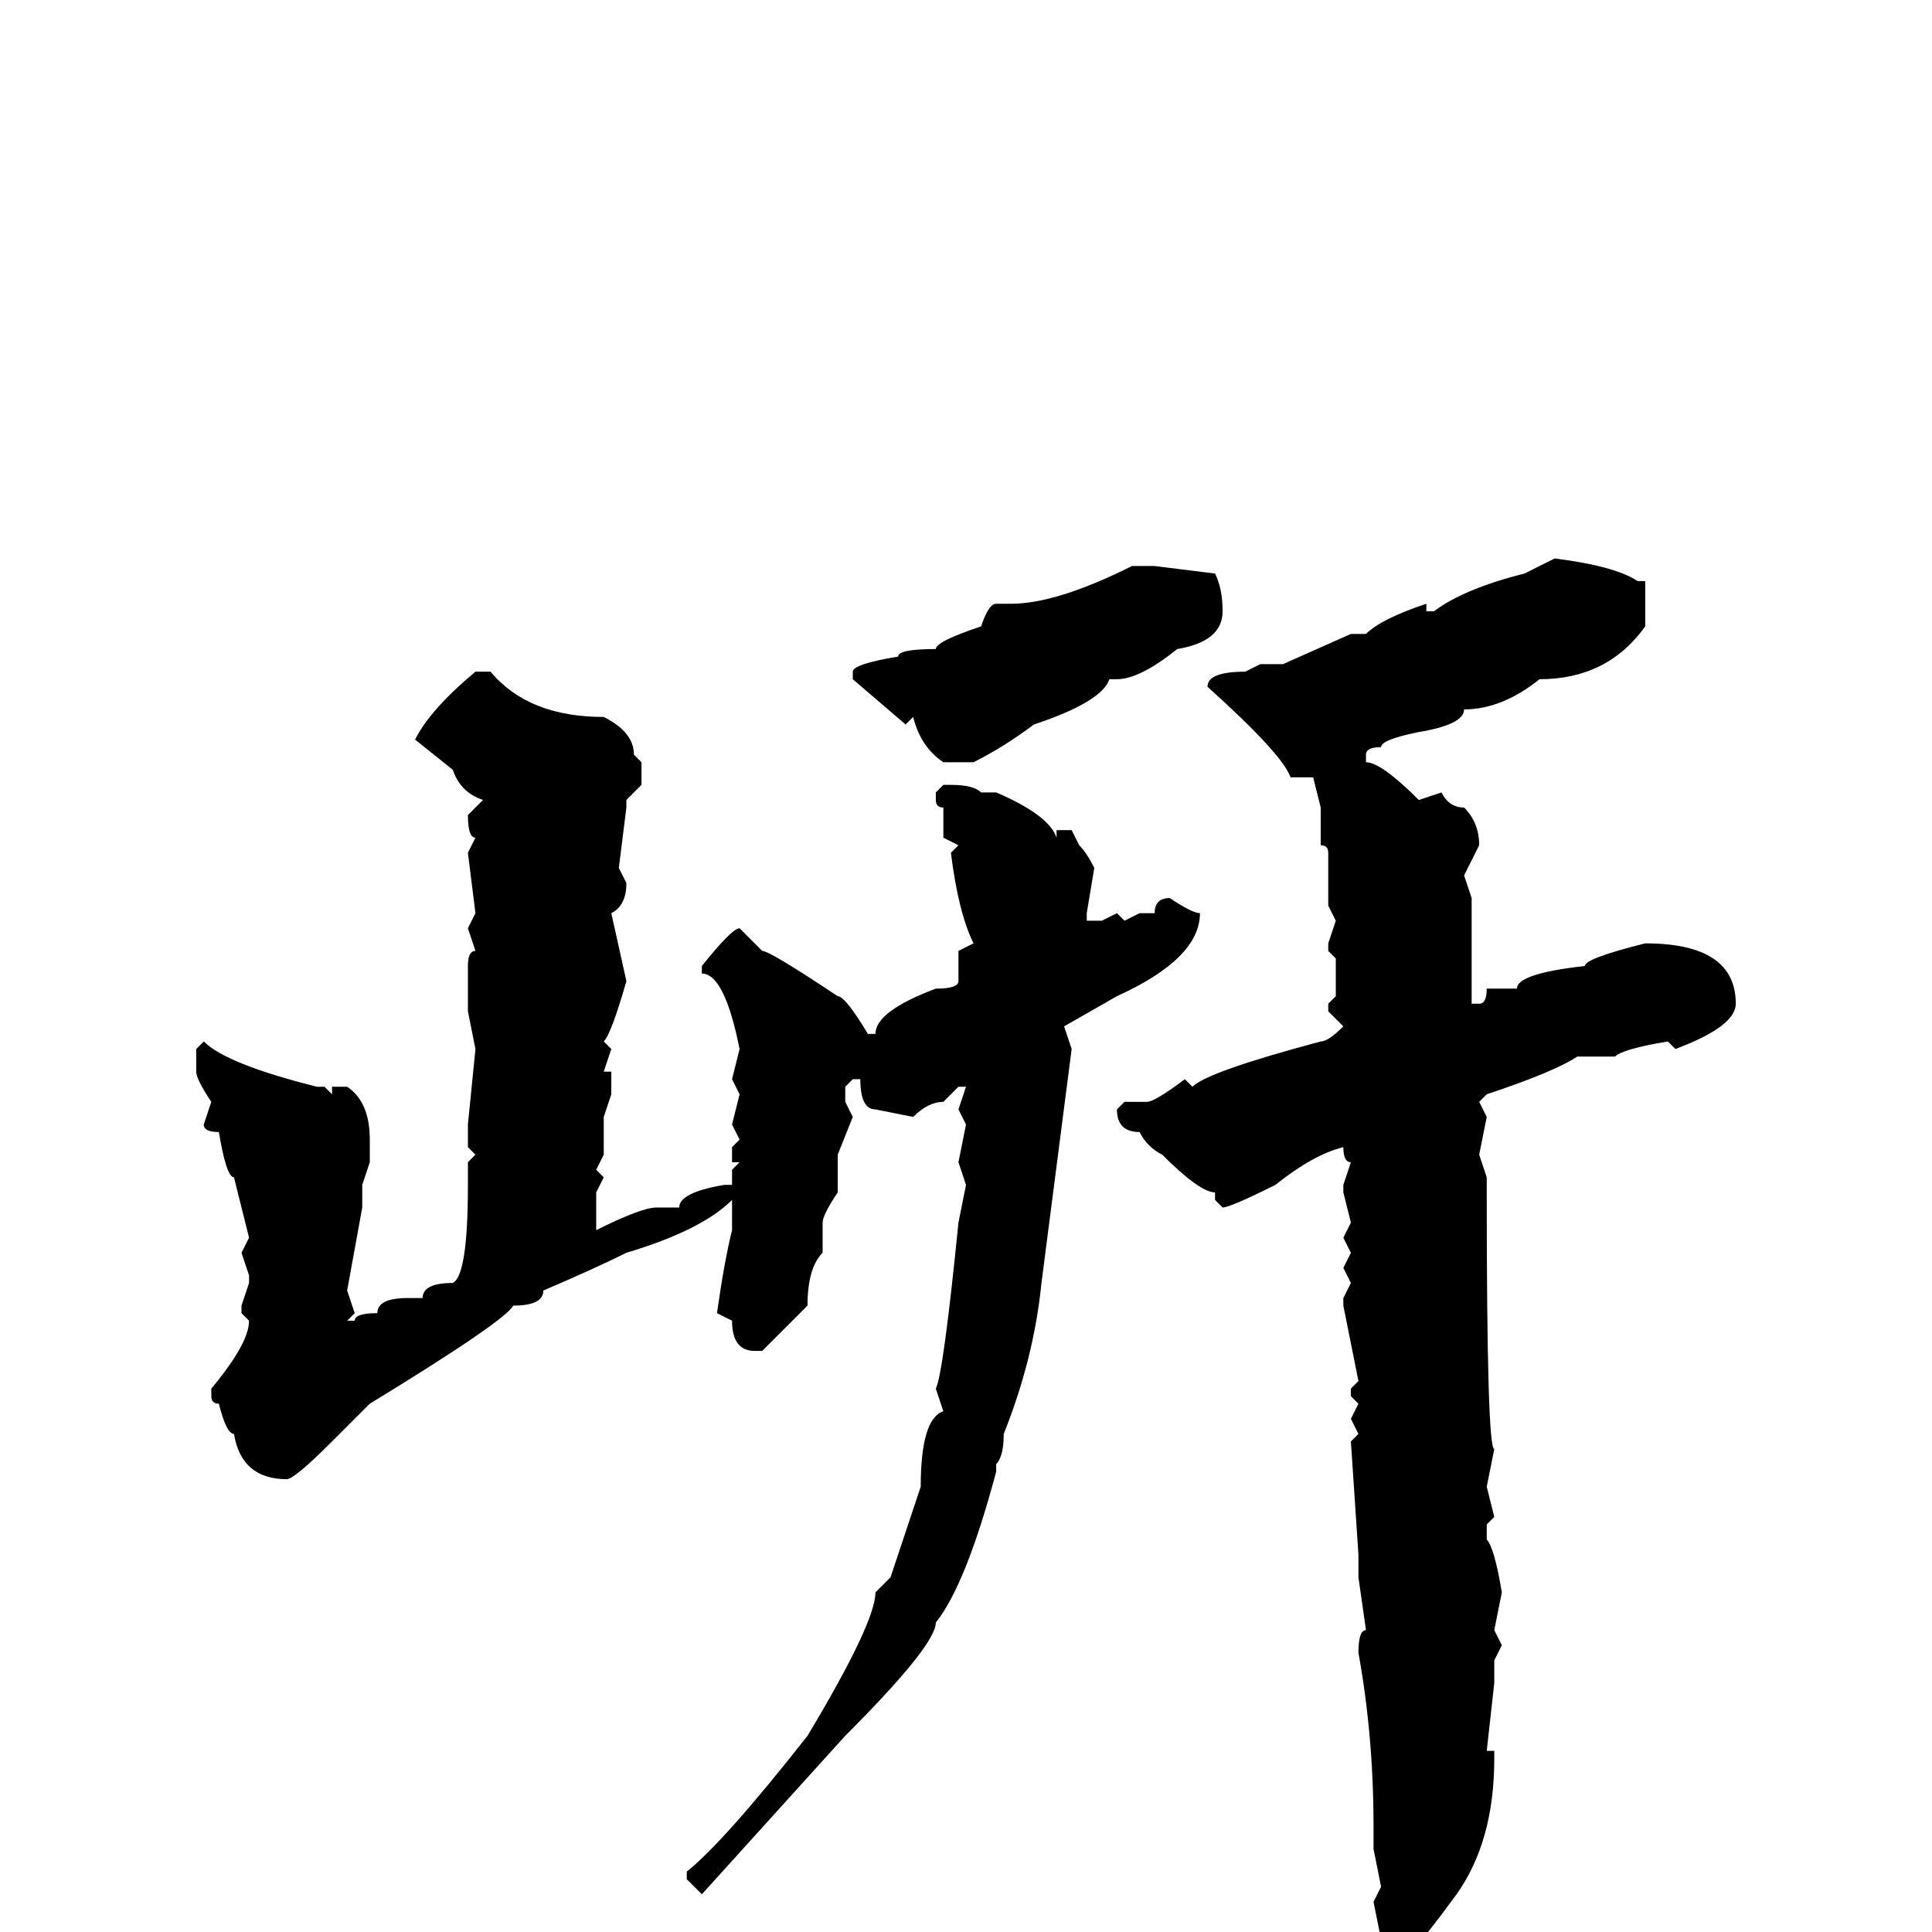 <svg xmlns="http://www.w3.org/2000/svg" viewBox="0 -256 256 256">
	<path fill="#000000" d="M206 -182Q214 -181 217 -179H218V-173Q213 -166 204 -166Q199 -162 194 -162Q194 -160 188 -159Q183 -158 183 -157Q181 -157 181 -156V-155Q183 -155 188 -150L191 -151Q192 -149 194 -149Q196 -147 196 -144L194 -140L195 -137V-134V-131V-128V-124V-123H196Q197 -123 197 -125H201Q201 -127 210 -128Q210 -129 218 -131Q230 -131 230 -123Q230 -120 222 -117L221 -118Q215 -117 214 -116H209Q206 -114 197 -111L196 -110L197 -108L196 -103L197 -100V-98Q197 -64 198 -64L197 -59L198 -55L197 -54V-52Q198 -51 199 -45L198 -40L199 -38L198 -36V-33L197 -24H198V-23Q198 -12 193 -5Q185 6 183 6L182 4L183 1L182 -4L183 -6L182 -11V-12V-14Q182 -26 180 -37Q180 -40 181 -40L180 -47V-50L179 -65L180 -66L179 -68L180 -70L179 -71V-72L180 -73L178 -83V-84L179 -86L178 -88L179 -90L178 -92L179 -94L178 -98H179H178V-99L179 -102Q178 -102 178 -104Q174 -103 169 -99Q163 -96 162 -96L161 -97V-98Q159 -98 154 -103Q152 -104 151 -106Q148 -106 148 -109L149 -110H152Q153 -110 157 -113L158 -112Q160 -114 175 -118Q176 -118 178 -120L176 -122V-123L177 -124V-126V-128V-129L176 -130V-131L177 -134L176 -136V-143Q176 -144 175 -144V-149L174 -153H171Q170 -156 160 -165Q160 -167 165 -167L167 -168H170L179 -172H181Q183 -174 189 -176V-175H190Q194 -178 202 -180ZM150 -181H153L161 -180Q162 -178 162 -175Q162 -171 156 -170Q151 -166 148 -166H147Q146 -163 137 -160Q133 -157 129 -155H125Q122 -157 121 -161L120 -160L113 -166V-167Q113 -168 119 -169Q119 -170 124 -170Q124 -171 130 -173Q131 -176 132 -176H134Q140 -176 150 -181ZM63 -167H65Q70 -161 80 -161Q84 -159 84 -156L85 -155V-152L83 -150V-149L82 -141L83 -139Q83 -136 81 -135L83 -126Q81 -119 80 -118L81 -117L80 -114H81V-111L80 -108V-103L79 -101L80 -100L79 -98V-93Q85 -96 87 -96H90Q90 -98 96 -99H97V-101L98 -102H97V-104L98 -105L97 -107L98 -111L97 -113L98 -117Q96 -127 93 -127V-128Q97 -133 98 -133L101 -130Q102 -130 111 -124Q112 -124 115 -119H116Q116 -122 124 -125Q127 -125 127 -126V-130L129 -131Q127 -135 126 -143L127 -144L125 -145V-149Q124 -149 124 -150V-151L125 -152H126Q129 -152 130 -151H131H132Q139 -148 140 -145V-146H142L143 -144Q144 -143 145 -141L144 -135V-134H146L148 -135L149 -134L151 -135H153Q153 -137 155 -137Q158 -135 159 -135Q159 -129 148 -124L141 -120L142 -117L138 -86Q137 -76 133 -66Q133 -63 132 -62V-61Q128 -46 124 -41Q124 -38 112 -26L93 -5L91 -7V-8Q96 -12 107 -26Q116 -41 116 -45L118 -47L122 -59Q122 -68 125 -69L124 -72Q125 -74 127 -94L128 -99L127 -102L128 -107L127 -109L128 -112H127L125 -110Q123 -110 121 -108L116 -109Q114 -109 114 -113H113L112 -112V-110L113 -108L111 -103V-98Q109 -95 109 -94V-90Q107 -88 107 -83L101 -77H100Q97 -77 97 -81L95 -82Q96 -89 97 -93V-97Q93 -93 83 -90Q79 -88 72 -85Q72 -83 68 -83Q67 -81 49 -70L44 -65Q39 -60 38 -60Q32 -60 31 -66Q30 -66 29 -70Q28 -70 28 -71V-72Q33 -78 33 -81L32 -82V-83L33 -86V-87L32 -90L33 -92L31 -100Q30 -100 29 -106Q27 -106 27 -107L28 -110Q26 -113 26 -114V-117L27 -118Q30 -115 42 -112H43L44 -111V-112H46Q49 -110 49 -105V-103V-102L48 -99V-96L46 -85L47 -82L46 -81H47Q47 -82 50 -82Q50 -84 54 -84H56Q56 -86 60 -86Q62 -87 62 -99V-102L63 -103L62 -104V-107L63 -117L62 -122V-124V-128Q62 -130 63 -130L62 -133L63 -135L62 -143L63 -145Q62 -145 62 -148L64 -150Q61 -151 60 -154L55 -158Q57 -162 63 -167Z"/>
</svg>